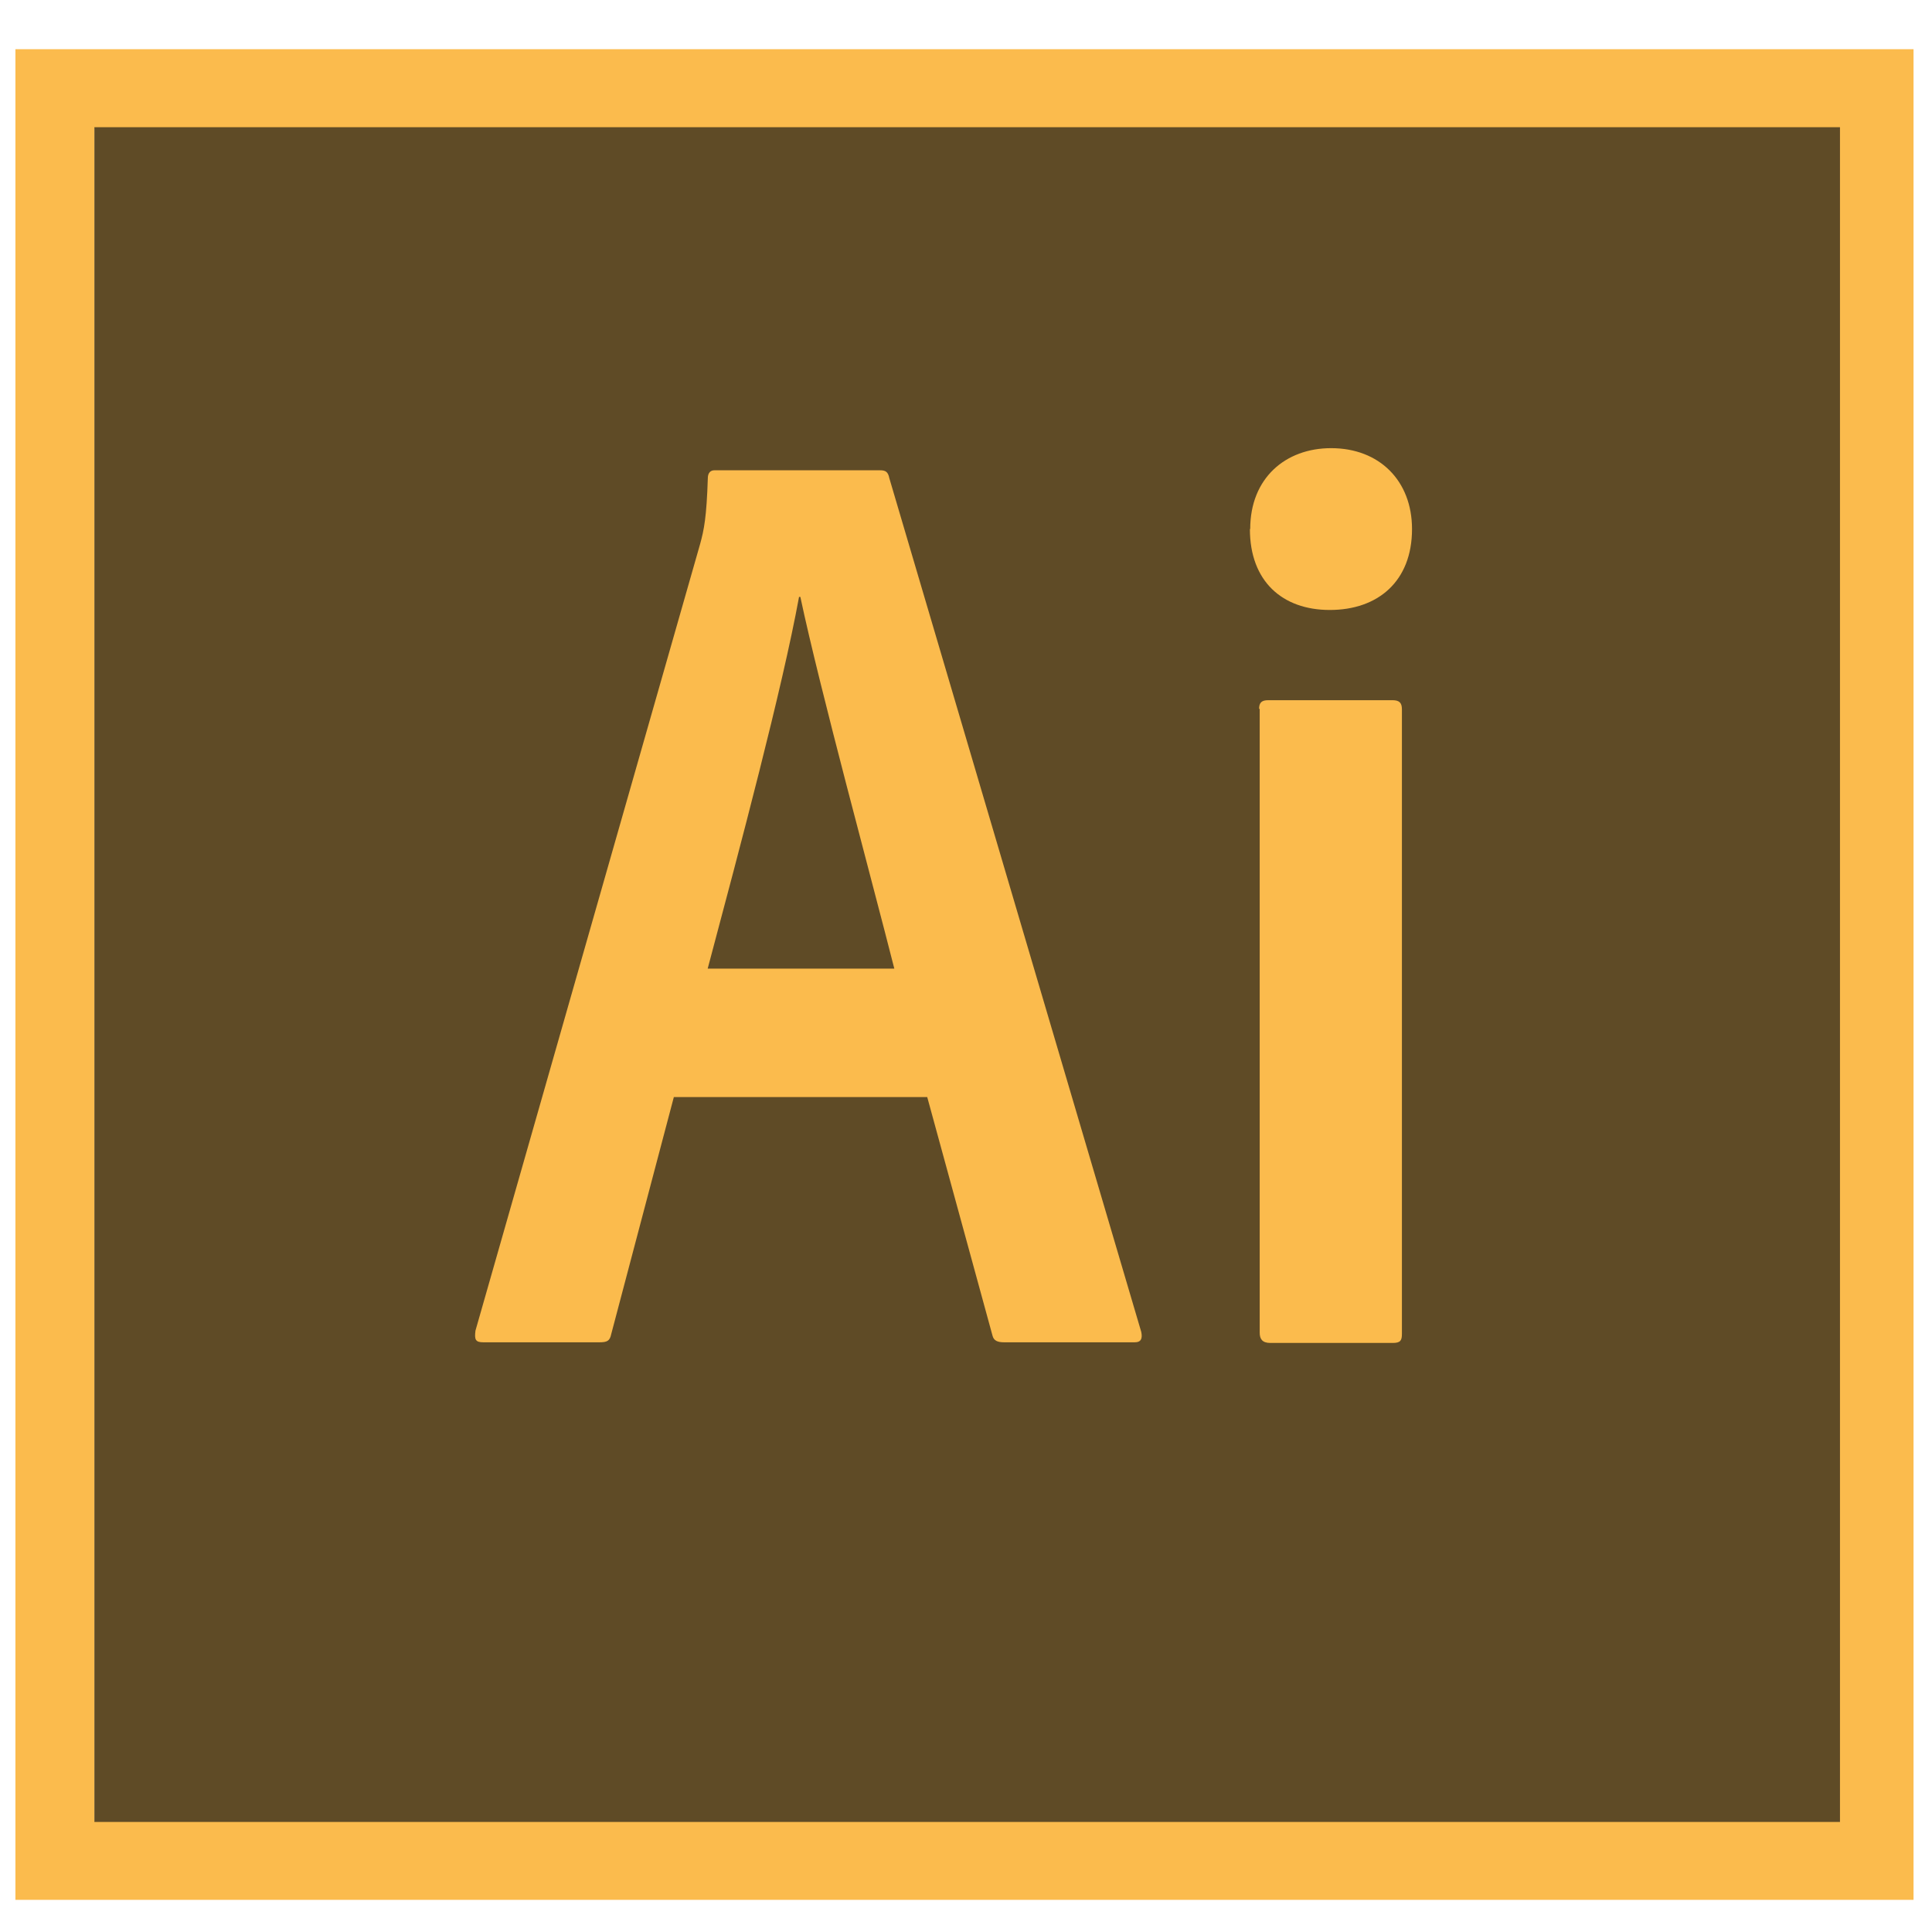 <svg width="57" height="57" viewBox="0 0 57 57" fill="none" xmlns="http://www.w3.org/2000/svg">
<g clip-path="url(#clip0)">
<path d="M0.455 1.452V56.052H56.455V1.452H0.455ZM2.788 3.786H54.122V53.719H2.788V3.786ZM19.88 32.369L18.032 39.364C17.992 39.558 17.915 39.602 17.687 39.602H14.261C14.028 39.602 13.993 39.525 14.028 39.257L20.655 16.052C20.771 15.632 20.846 15.263 20.883 14.108C20.883 13.954 20.96 13.875 21.077 13.875H25.968C26.122 13.875 26.201 13.917 26.238 14.108L33.67 39.294C33.71 39.488 33.67 39.602 33.476 39.602H29.626C29.433 39.602 29.318 39.556 29.281 39.402L27.356 32.367H19.873L19.88 32.369ZM26.385 28.577C25.732 25.997 24.192 20.345 23.613 17.611H23.574C23.074 20.341 21.842 24.961 20.879 28.577H26.385ZM36.885 15.609C36.885 14.108 37.924 13.222 39.272 13.222C40.696 13.222 41.659 14.183 41.659 15.609C41.659 17.149 40.656 17.996 39.233 17.996C37.833 17.996 36.876 17.149 36.876 15.609H36.885ZM37.147 20.915C37.147 20.728 37.224 20.658 37.417 20.658H41.081C41.286 20.658 41.361 20.735 41.361 20.929V39.35C41.361 39.544 41.323 39.621 41.092 39.621H37.476C37.242 39.621 37.165 39.504 37.165 39.318V20.912L37.147 20.915Z" fill="#FBBB4D"/>
<rect x="2.785" y="3.753" width="51.5" height="50" fill="#5F4B26"/>
<path d="M19.88 32.369L18.032 39.364C17.992 39.558 17.915 39.602 17.687 39.602H14.261C14.028 39.602 13.993 39.525 14.028 39.257L20.655 16.052C20.771 15.632 20.846 15.263 20.883 14.108C20.883 13.954 20.96 13.875 21.077 13.875H25.968C26.122 13.875 26.201 13.917 26.238 14.108L33.67 39.294C33.71 39.488 33.67 39.602 33.476 39.602H29.626C29.433 39.602 29.318 39.556 29.281 39.402L27.356 32.367H19.873L19.88 32.369ZM26.385 28.577C25.732 25.997 24.192 20.345 23.613 17.611H23.574C23.074 20.341 21.842 24.961 20.879 28.577H26.385ZM36.885 15.609C36.885 14.108 37.924 13.222 39.272 13.222C40.696 13.222 41.659 14.183 41.659 15.609C41.659 17.149 40.656 17.996 39.233 17.996C37.833 17.996 36.876 17.149 36.876 15.609H36.885ZM37.147 20.915C37.147 20.728 37.224 20.658 37.417 20.658H41.081C41.286 20.658 41.361 20.735 41.361 20.929V39.35C41.361 39.544 41.323 39.621 41.092 39.621H37.476C37.242 39.621 37.165 39.504 37.165 39.318V20.912L37.147 20.915Z" fill="#FBBB4D"/>
</g>
<defs>
<clipPath id="clip0">
<rect x="0.455" y="0.752" width="56" height="56" fill="white"/>
</clipPath>
</defs>
</svg>
